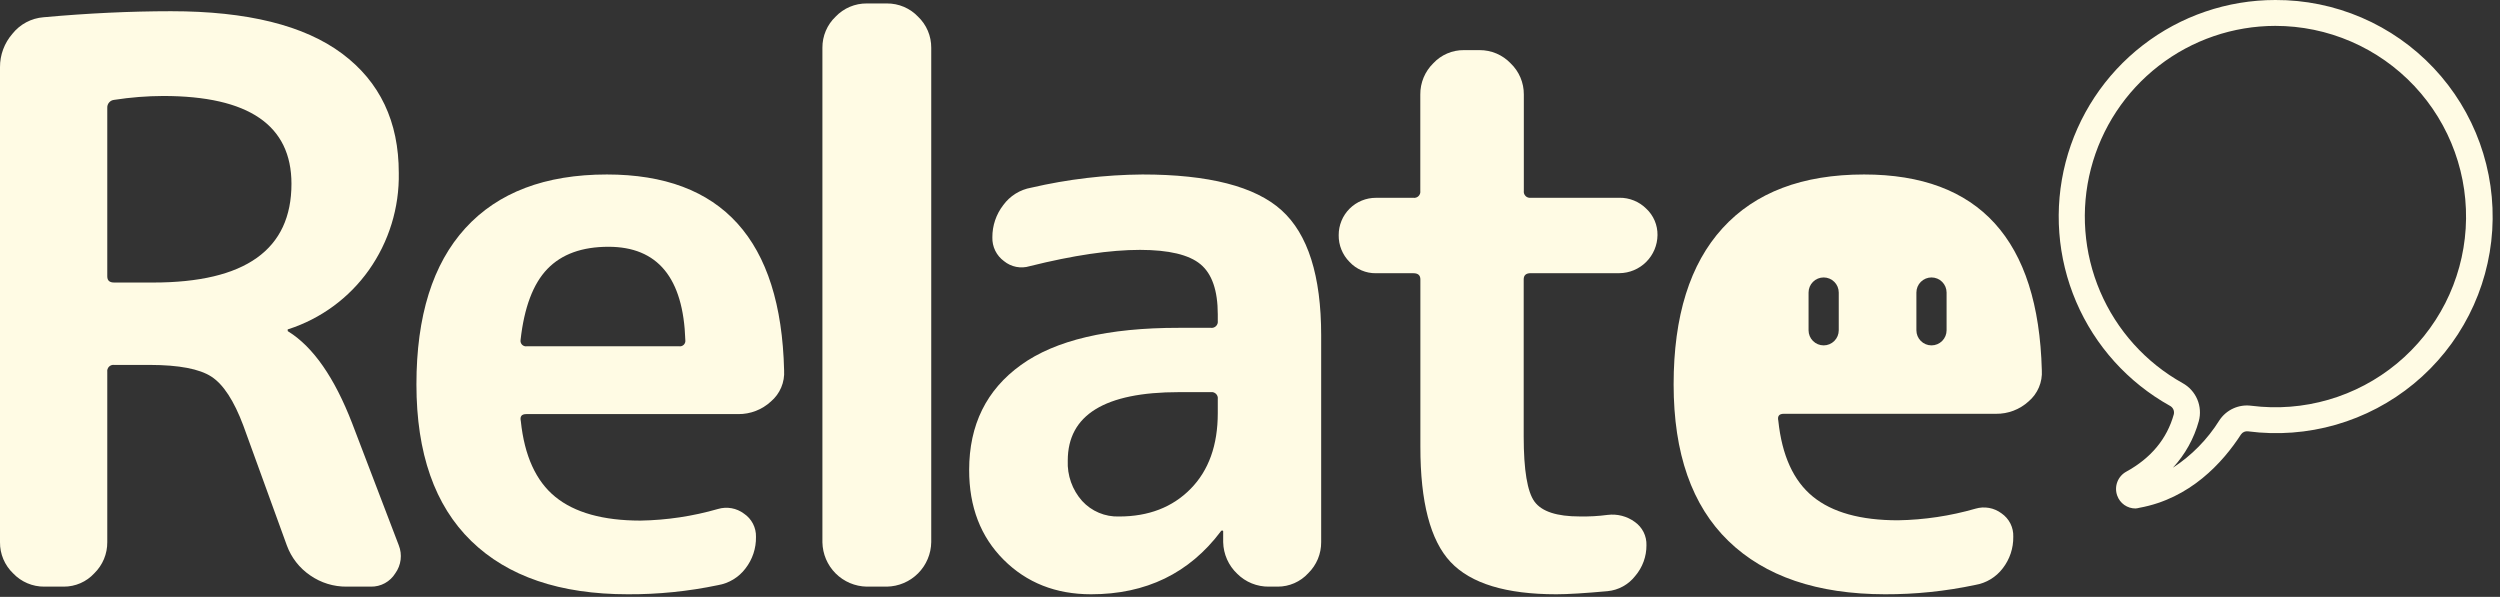 <svg width="222" height="53" viewBox="0 0 222 53" fill="none" xmlns="http://www.w3.org/2000/svg">
<rect x="0" y="0" width="222" height="53" fill="#333333" stroke="none"/>
<path d="M3.934 52.093C3.418 52.097 2.907 51.995 2.432 51.793C1.957 51.592 1.528 51.295 1.172 50.921C0.797 50.563 0.499 50.132 0.297 49.655C0.095 49.177 -0.006 48.663 0 48.144V5.968C-0.006 4.877 0.387 3.822 1.103 2.999C1.438 2.578 1.856 2.231 2.332 1.978C2.807 1.726 3.329 1.574 3.865 1.532C7.777 1.177 11.551 0.999 15.188 0.996C21.952 0.996 27.015 2.25 30.375 4.757C33.736 7.265 35.414 10.798 35.412 15.356C35.468 18.442 34.537 21.466 32.754 23.986C31 26.459 28.494 28.299 25.61 29.233C25.601 29.232 25.591 29.233 25.582 29.236C25.573 29.239 25.565 29.244 25.558 29.251C25.552 29.258 25.547 29.266 25.544 29.275C25.541 29.284 25.54 29.293 25.541 29.302C25.541 29.394 25.564 29.44 25.61 29.44C27.819 30.822 29.706 33.538 31.271 37.587L35.412 48.424C35.573 48.831 35.63 49.272 35.575 49.706C35.521 50.141 35.358 50.555 35.102 50.91C34.875 51.277 34.557 51.58 34.178 51.787C33.799 51.995 33.373 52.1 32.941 52.093H30.789C29.63 52.105 28.496 51.756 27.544 51.093C26.593 50.446 25.868 49.516 25.472 48.435L21.607 37.791C20.777 35.579 19.831 34.13 18.769 33.443C17.707 32.756 15.891 32.41 13.322 32.405H10.147C10.063 32.393 9.977 32.4 9.896 32.427C9.815 32.454 9.741 32.499 9.681 32.56C9.621 32.62 9.576 32.694 9.549 32.774C9.522 32.855 9.514 32.941 9.526 33.026V48.144C9.53 48.658 9.43 49.167 9.233 49.642C9.035 50.116 8.744 50.546 8.377 50.906C8.032 51.282 7.612 51.582 7.145 51.786C6.677 51.99 6.172 52.095 5.662 52.093H3.934ZM9.526 9.576V24.537C9.526 24.921 9.733 25.089 10.147 25.089H13.594C21.786 25.089 25.882 22.166 25.882 16.321C25.882 11.122 22.085 8.523 14.491 8.523C13.035 8.529 11.582 8.644 10.143 8.867C9.968 8.882 9.806 8.964 9.691 9.097C9.576 9.229 9.517 9.401 9.526 9.576Z" fill="#FFFBE4"/>
<path d="M55.755 52.771C49.726 52.771 45.09 51.194 41.847 48.041C38.604 44.887 36.981 40.251 36.979 34.133C36.979 28.058 38.428 23.433 41.326 20.259C44.224 17.085 48.412 15.496 53.89 15.494C64.104 15.494 69.35 21.293 69.629 32.892C69.662 33.411 69.574 33.932 69.37 34.411C69.167 34.891 68.854 35.316 68.457 35.653C67.668 36.382 66.631 36.782 65.557 36.772H46.731C46.317 36.772 46.156 36.978 46.248 37.392C46.57 40.477 47.591 42.72 49.312 44.122C51.033 45.524 53.553 46.226 56.87 46.229C59.203 46.19 61.522 45.842 63.764 45.195C64.153 45.081 64.563 45.059 64.962 45.13C65.361 45.202 65.738 45.366 66.062 45.608C66.401 45.835 66.677 46.144 66.864 46.507C67.051 46.869 67.143 47.273 67.131 47.681C67.148 48.691 66.82 49.678 66.2 50.477C65.604 51.268 64.726 51.8 63.749 51.963C61.12 52.513 58.441 52.784 55.755 52.771ZM54.028 21.914C51.681 21.914 49.874 22.57 48.608 23.882C47.341 25.195 46.547 27.3 46.225 30.199C46.214 30.274 46.221 30.35 46.245 30.422C46.269 30.494 46.309 30.559 46.362 30.613C46.416 30.666 46.481 30.707 46.553 30.731C46.625 30.755 46.702 30.761 46.777 30.75H60.306C60.38 30.761 60.457 30.755 60.529 30.731C60.601 30.707 60.666 30.666 60.72 30.613C60.773 30.559 60.814 30.494 60.837 30.422C60.861 30.35 60.868 30.274 60.857 30.199C60.678 24.675 58.403 21.914 54.031 21.914H54.028Z" fill="#FFFBE4"/>
<path d="M76.964 52.093C75.927 52.073 74.937 51.653 74.204 50.919C73.47 50.186 73.05 49.197 73.03 48.159V4.24C73.026 3.724 73.129 3.213 73.33 2.738C73.532 2.263 73.828 1.834 74.202 1.479C74.558 1.105 74.987 0.808 75.462 0.607C75.936 0.405 76.448 0.303 76.964 0.307H78.76C79.276 0.303 79.787 0.405 80.262 0.607C80.737 0.809 81.166 1.105 81.522 1.479C81.895 1.835 82.192 2.263 82.394 2.738C82.595 3.213 82.697 3.724 82.694 4.24V48.144C82.678 49.184 82.259 50.178 81.524 50.915C80.789 51.652 79.797 52.074 78.756 52.093H76.964Z" fill="#FFFBE4"/>
<path d="M96.889 52.771C93.759 52.771 91.171 51.75 89.125 49.707C87.08 47.664 86.058 45.006 86.061 41.732C86.061 37.728 87.593 34.621 90.657 32.413C93.722 30.204 98.398 29.103 104.688 29.111H107.519C107.603 29.123 107.689 29.115 107.77 29.089C107.851 29.062 107.924 29.016 107.984 28.956C108.045 28.896 108.09 28.822 108.117 28.741C108.144 28.661 108.151 28.575 108.139 28.49V27.92C108.139 25.803 107.628 24.319 106.607 23.469C105.586 22.618 103.795 22.192 101.237 22.189C98.568 22.189 95.301 22.672 91.435 23.637C91.047 23.755 90.637 23.776 90.239 23.698C89.842 23.62 89.47 23.445 89.156 23.189C88.826 22.948 88.559 22.631 88.379 22.264C88.198 21.896 88.11 21.491 88.122 21.082C88.114 20.046 88.453 19.037 89.087 18.217C89.682 17.397 90.574 16.84 91.573 16.666C94.81 15.915 98.12 15.522 101.444 15.494C107.335 15.494 111.454 16.552 113.8 18.669C116.147 20.786 117.32 24.489 117.32 29.777V48.14C117.324 48.654 117.224 49.163 117.027 49.638C116.829 50.112 116.538 50.542 116.171 50.902C115.827 51.279 115.407 51.579 114.939 51.784C114.472 51.989 113.966 52.095 113.456 52.093H112.69C112.165 52.101 111.644 52.003 111.158 51.806C110.671 51.609 110.23 51.316 109.859 50.944C109.478 50.583 109.172 50.15 108.959 49.67C108.746 49.19 108.63 48.673 108.618 48.148V47.182C108.619 47.173 108.618 47.164 108.615 47.155C108.612 47.146 108.607 47.138 108.6 47.131C108.594 47.124 108.586 47.119 108.577 47.116C108.568 47.113 108.558 47.112 108.549 47.114C108.457 47.114 108.411 47.137 108.411 47.182C105.607 50.908 101.767 52.771 96.889 52.771ZM104.688 34.822C98.107 34.822 94.817 36.847 94.817 40.897C94.76 42.214 95.217 43.501 96.093 44.486C96.508 44.938 97.015 45.296 97.581 45.534C98.147 45.772 98.758 45.885 99.371 45.865C101.994 45.865 104.111 45.048 105.722 43.413C107.333 41.779 108.139 39.536 108.139 36.684V35.443C108.151 35.358 108.144 35.272 108.117 35.191C108.09 35.111 108.045 35.037 107.984 34.977C107.924 34.916 107.851 34.871 107.77 34.844C107.689 34.817 107.603 34.81 107.519 34.822H104.688Z" fill="#FFFBE4"/>
<path d="M122.189 24.262C121.749 24.269 121.313 24.184 120.909 24.011C120.504 23.839 120.14 23.584 119.841 23.262C119.529 22.949 119.283 22.578 119.117 22.168C118.951 21.759 118.869 21.321 118.876 20.879C118.874 20.444 118.958 20.012 119.124 19.609C119.289 19.206 119.533 18.84 119.841 18.532C120.15 18.224 120.516 17.98 120.919 17.814C121.321 17.648 121.753 17.564 122.189 17.566H125.502C125.586 17.578 125.672 17.571 125.753 17.544C125.834 17.517 125.908 17.472 125.968 17.411C126.028 17.351 126.073 17.278 126.1 17.197C126.127 17.116 126.135 17.03 126.123 16.946V8.385C126.119 7.871 126.219 7.362 126.416 6.887C126.614 6.413 126.905 5.983 127.272 5.623C127.619 5.248 128.042 4.95 128.511 4.749C128.981 4.547 129.488 4.445 129.999 4.451H131.382C131.898 4.448 132.409 4.55 132.884 4.751C133.359 4.953 133.787 5.25 134.143 5.623C134.517 5.979 134.813 6.408 135.015 6.883C135.216 7.358 135.319 7.869 135.316 8.385V16.942C135.303 17.026 135.311 17.112 135.338 17.193C135.365 17.274 135.41 17.347 135.47 17.408C135.531 17.468 135.604 17.513 135.685 17.54C135.766 17.567 135.852 17.575 135.936 17.562H143.804C144.245 17.556 144.683 17.639 145.092 17.805C145.501 17.97 145.873 18.216 146.186 18.528C146.508 18.827 146.763 19.191 146.935 19.596C147.107 20 147.193 20.436 147.186 20.876C147.177 21.77 146.818 22.625 146.185 23.257C145.553 23.89 144.698 24.249 143.804 24.258H135.925C135.511 24.258 135.304 24.442 135.304 24.809V38.752C135.304 41.745 135.626 43.678 136.269 44.551C136.913 45.424 138.247 45.861 140.272 45.861C141.103 45.878 141.934 45.832 142.758 45.723C143.612 45.616 144.476 45.839 145.171 46.347C145.502 46.58 145.77 46.891 145.951 47.253C146.131 47.614 146.219 48.016 146.205 48.42C146.211 49.419 145.856 50.388 145.206 51.147C144.91 51.527 144.541 51.842 144.119 52.074C143.697 52.306 143.233 52.449 142.754 52.495C140.729 52.679 139.211 52.771 138.2 52.771C133.736 52.771 130.607 51.816 128.812 49.906C127.016 47.996 126.123 44.579 126.13 39.656V24.813C126.13 24.445 125.923 24.262 125.51 24.262H122.189Z" fill="#FFFBE4"/>
<path d="M165.529 15.494C160.052 15.494 155.864 17.082 152.966 20.259C150.068 23.436 148.618 28.06 148.618 34.133C148.618 40.261 150.241 44.897 153.487 48.041C156.732 51.184 161.366 52.761 167.387 52.771C170.079 52.779 172.763 52.502 175.396 51.944C176.373 51.782 177.251 51.251 177.848 50.461C178.467 49.662 178.795 48.676 178.779 47.665C178.794 47.257 178.707 46.852 178.523 46.488C178.339 46.123 178.066 45.812 177.729 45.581C177.404 45.339 177.028 45.175 176.629 45.103C176.23 45.032 175.82 45.054 175.431 45.168C173.188 45.815 170.87 46.163 168.536 46.202C165.217 46.202 162.697 45.5 160.979 44.095C159.26 42.691 158.239 40.447 157.915 37.365C157.823 36.952 157.984 36.745 158.397 36.745H177.243C178.314 36.759 179.351 36.365 180.142 35.642C180.539 35.304 180.852 34.879 181.055 34.4C181.259 33.92 181.348 33.4 181.314 32.88C181.008 21.289 175.746 15.494 165.529 15.494ZM163.281 29.329C163.281 29.685 163.14 30.026 162.888 30.277C162.637 30.529 162.296 30.67 161.94 30.67C161.585 30.67 161.244 30.529 160.992 30.277C160.741 30.026 160.6 29.685 160.6 29.329V25.978C160.6 25.622 160.741 25.281 160.992 25.03C161.244 24.778 161.585 24.637 161.94 24.637C162.296 24.637 162.637 24.778 162.888 25.03C163.14 25.281 163.281 25.622 163.281 25.978V29.329ZM172.857 29.329C172.857 29.685 172.716 30.026 172.464 30.277C172.213 30.529 171.872 30.67 171.516 30.67C171.161 30.67 170.82 30.529 170.568 30.277C170.317 30.026 170.176 29.685 170.176 29.329V25.978C170.176 25.622 170.317 25.281 170.568 25.03C170.82 24.778 171.161 24.637 171.516 24.637C171.872 24.637 172.213 24.778 172.464 25.03C172.716 25.281 172.857 25.622 172.857 25.978V29.329Z" fill="#FFFBE4"/>
<path d="M189.638 45.152C189.28 45.155 188.93 45.045 188.638 44.84C188.345 44.633 188.124 44.341 188.006 44.003C187.866 43.611 187.871 43.181 188.02 42.792C188.169 42.403 188.452 42.08 188.818 41.881C191.013 40.675 192.426 38.966 193.031 36.802C193.069 36.655 193.056 36.499 192.995 36.36C192.933 36.221 192.826 36.107 192.691 36.036C188.969 33.964 186.04 30.715 184.364 26.799C182.688 22.883 182.36 18.521 183.43 14.399C184.501 10.276 186.91 6.625 190.28 4.019C193.649 1.413 197.788 -0 202.048 0C204.681 -0.009 207.288 0.522 209.708 1.562C212.127 2.601 214.307 4.126 216.113 6.043C217.919 7.959 219.312 10.226 220.206 12.703C221.1 15.18 221.476 17.814 221.311 20.442C221.145 23.07 220.442 25.636 219.244 27.98C218.046 30.326 216.379 32.4 214.347 34.074C212.315 35.749 209.961 36.988 207.43 37.716C204.899 38.443 202.246 38.644 199.635 38.304C199.514 38.285 199.39 38.301 199.277 38.349C199.164 38.398 199.068 38.478 198.999 38.58C197.367 41.1 194.475 44.275 189.979 45.091C189.867 45.122 189.753 45.143 189.638 45.152ZM202.048 2.298C198.3 2.302 194.66 3.549 191.697 5.844C188.734 8.139 186.616 11.352 185.674 14.979C184.733 18.607 185.022 22.444 186.495 25.89C187.969 29.336 190.544 32.196 193.817 34.021C194.399 34.342 194.858 34.848 195.118 35.46C195.379 36.072 195.426 36.754 195.253 37.396C194.829 38.939 194.04 40.357 192.955 41.533C194.616 40.45 196.021 39.019 197.072 37.339C197.375 36.873 197.804 36.502 198.31 36.271C198.815 36.04 199.376 35.957 199.926 36.032C202.222 36.323 204.552 36.14 206.774 35.495C208.996 34.85 211.062 33.756 212.845 32.282C214.628 30.807 216.09 28.983 217.141 26.921C218.191 24.86 218.808 22.605 218.953 20.296C219.099 17.986 218.769 15.672 217.985 13.495C217.201 11.318 215.98 9.325 214.395 7.638C212.811 5.952 210.898 4.608 208.775 3.69C206.651 2.771 204.362 2.298 202.048 2.298Z" fill="#FFFBE4"/>
</svg>
